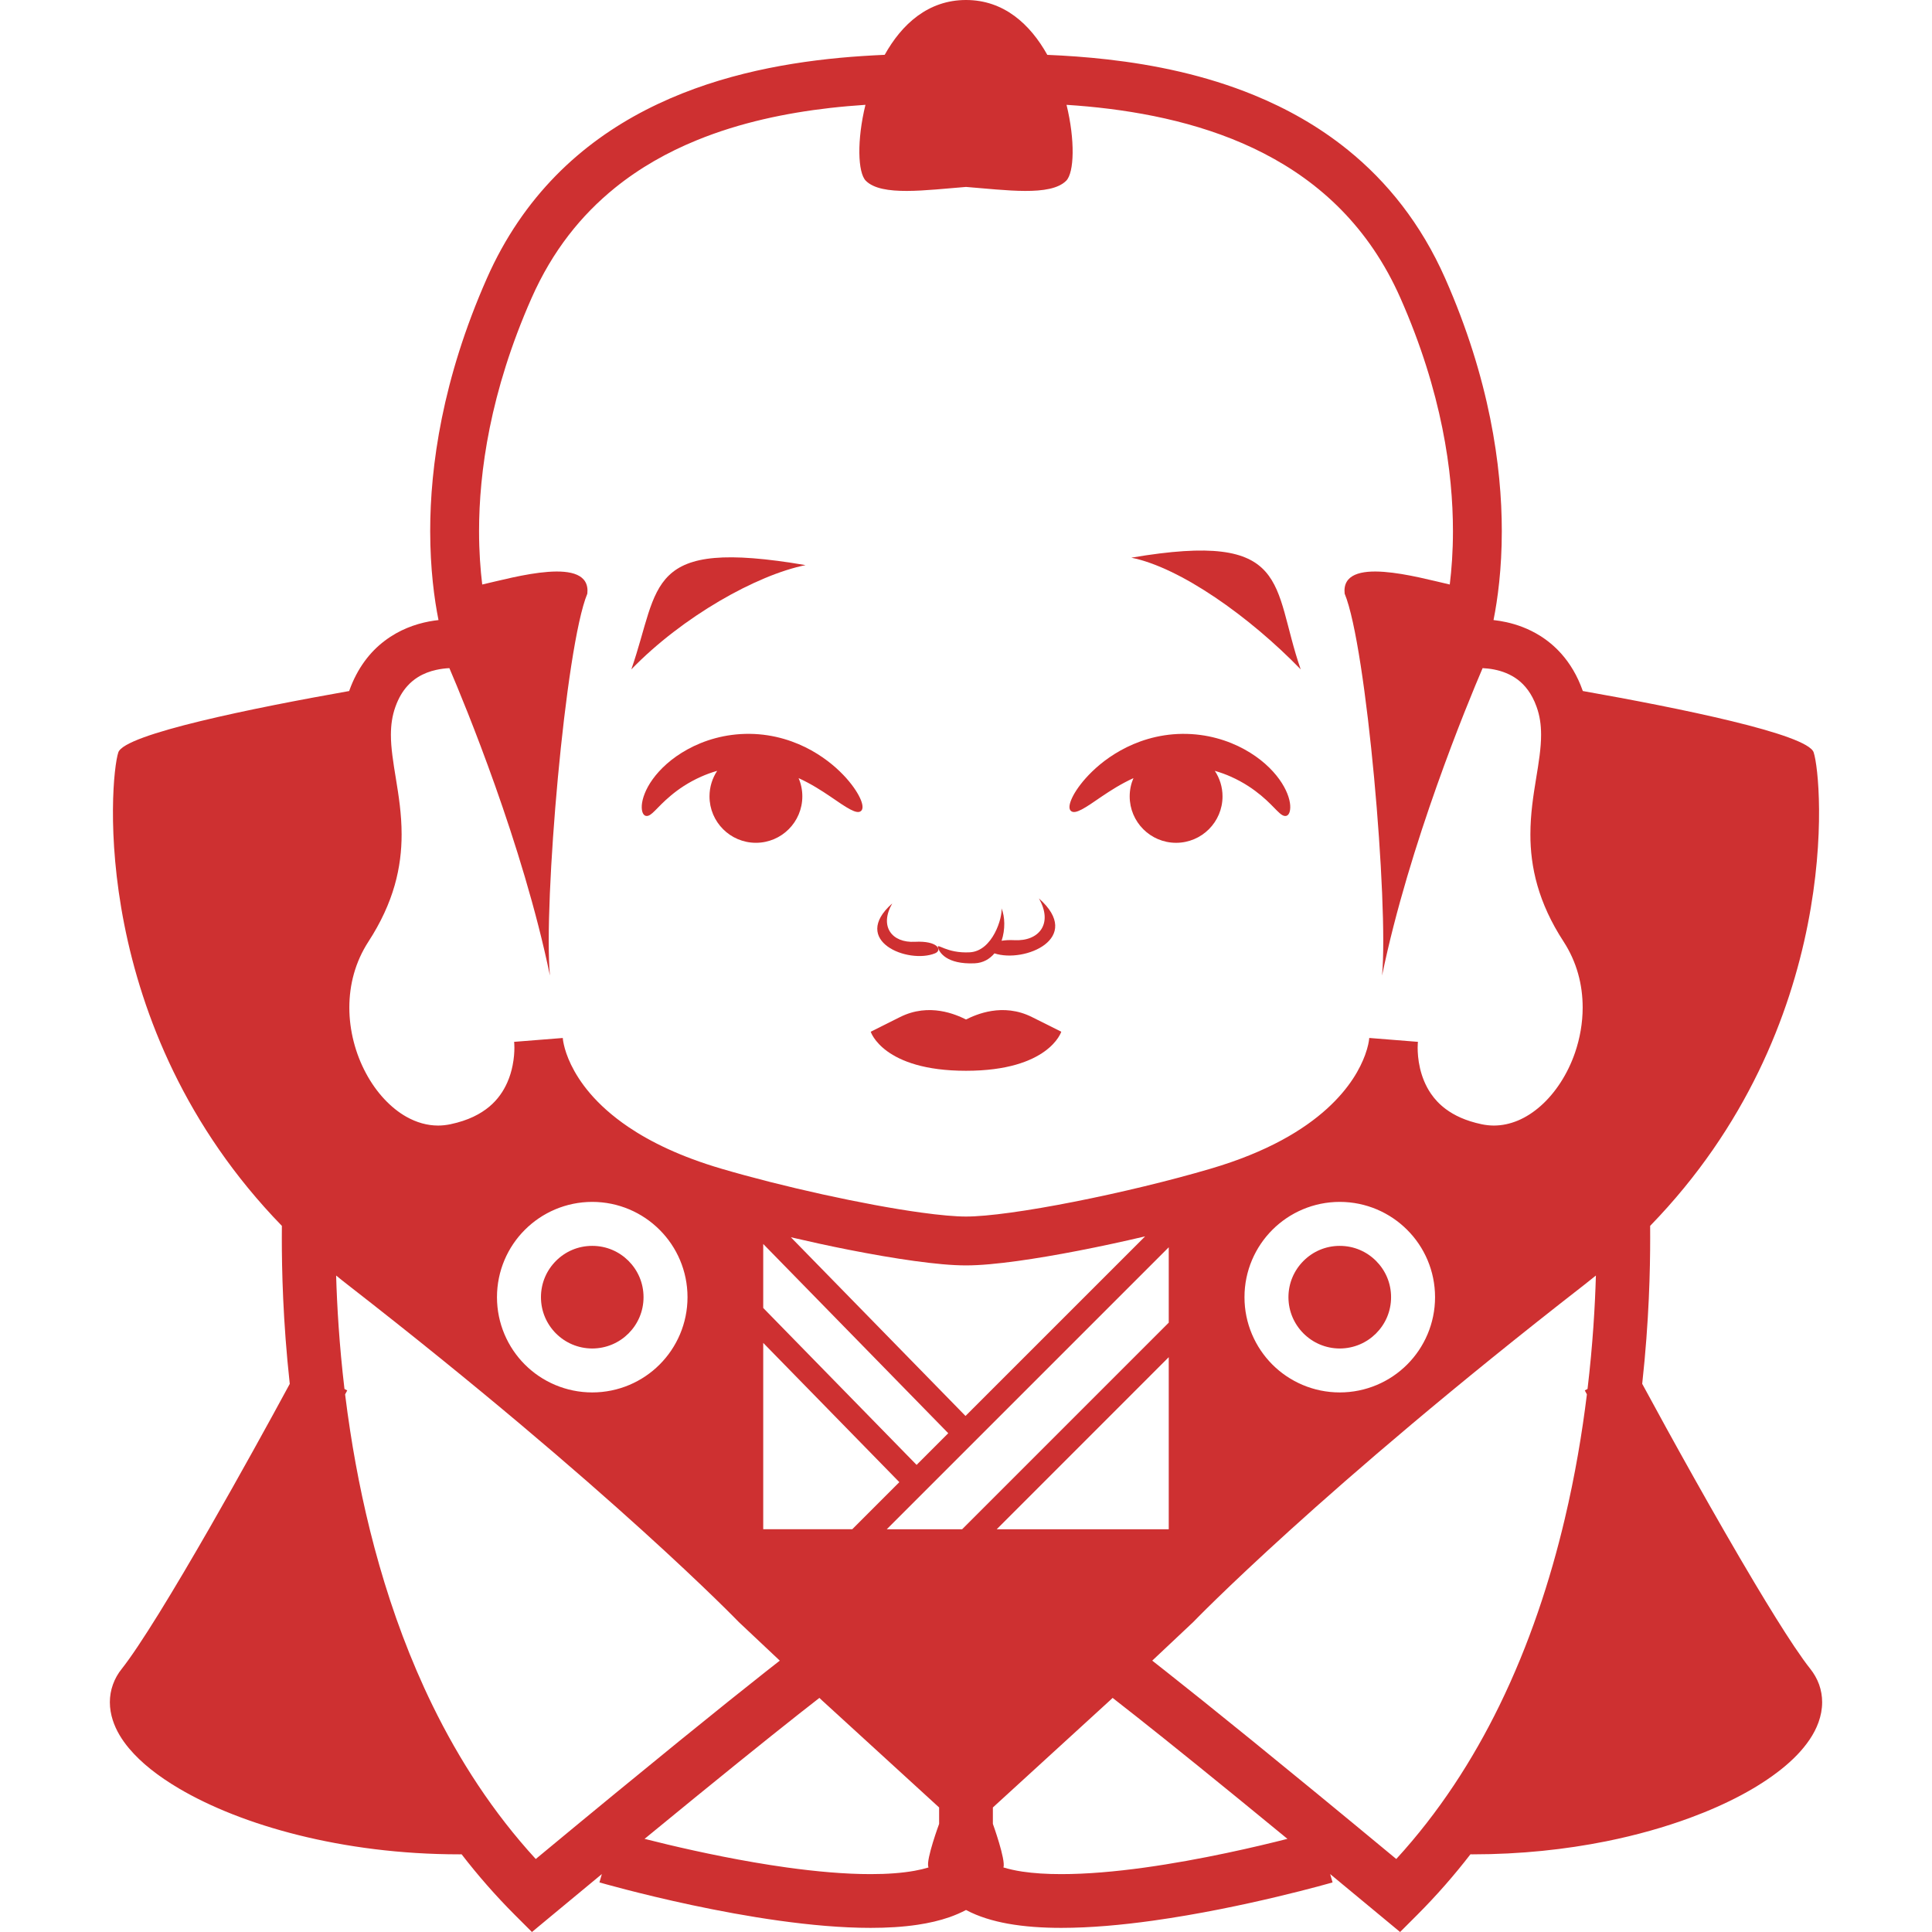 <!--?xml version="1.0" encoding="utf-8"?-->
<!-- Generator: Adobe Illustrator 18.1.1, SVG Export Plug-In . SVG Version: 6.00 Build 0)  -->

<svg version="1.1" id="_x32_" xmlns="http://www.w3.org/2000/svg" xmlns:xlink="http://www.w3.org/1999/xlink" x="0px" y="0px" viewBox="0 0 512 512" style="width: 256px; height: 256px; opacity: 1;" xml:space="preserve">
<style type="text/css">
	.st0{fill:#4B4B4B;}
</style>
<g>
	<path class="st0" d="M182.22,198.58c-4.294,2.358-7.311,5.242-9.246,7.919c-1.943,2.692-2.774,5.198-2.892,6.925
		c-0.111,1.765,0.43,2.684,1.112,2.802c1.469,0.23,2.67-2.127,6.584-5.39c1.943-1.632,4.582-3.485,8.067-5.027
		c1.29-0.571,2.699-1.098,4.212-1.528c-1.275,1.943-2.032,4.271-2.032,6.762c0,6.799,5.502,12.308,12.301,12.308
		c6.792,0,12.301-5.509,12.301-12.308c0-1.72-0.355-3.352-0.993-4.834c3.396,1.557,6.132,3.344,8.342,4.834
		c4.515,3.114,7.051,4.834,8.186,3.893c0.549-0.453,0.571-1.432-0.014-2.914c-0.601-1.483-1.81-3.477-3.878-5.813
		c-2.076-2.306-5.027-4.983-9.239-7.348c-4.174-2.32-9.75-4.308-16.334-4.382C192.111,194.414,186.484,196.238,182.22,198.58z" style="fill: rgb(206, 48, 49);"></path>
	<path class="st0" d="M167.309,177.39c13.598-14.022,33.232-25.025,46.178-27.628C170.764,142.488,175.079,155.056,167.309,177.39z" style="fill: rgb(206, 48, 49);"></path>
	<path class="st0" d="M292.024,211.045c2.21-1.483,4.945-3.27,8.349-4.834c-0.638,1.483-0.994,3.114-0.994,4.834
		c0,6.799,5.502,12.308,12.294,12.308c6.792,0,12.308-5.509,12.308-12.308c0-2.491-0.757-4.819-2.04-6.762
		c1.52,0.43,2.929,0.956,4.219,1.528c3.478,1.542,6.109,3.403,8.067,5.027c3.9,3.263,5.101,5.62,6.584,5.39
		c0.683-0.118,1.216-1.038,1.106-2.802c-0.112-1.727-0.957-4.234-2.9-6.918c-1.928-2.685-4.953-5.568-9.239-7.927
		c-4.256-2.335-9.891-4.167-16.475-4.1c-6.584,0.074-12.16,2.062-16.335,4.39c-4.212,2.357-7.155,5.042-9.231,7.348
		c-2.068,2.328-3.284,4.322-3.878,5.805c-0.594,1.483-0.571,2.462-0.023,2.907C284.98,215.886,287.516,214.159,292.024,211.045z" style="fill: rgb(206, 48, 49);"></path>
	<path class="st0" d="M299.81,147.79c12.946,2.595,31.29,15.578,44.888,29.599C336.927,155.056,342.533,140.516,299.81,147.79z" style="fill: rgb(206, 48, 49);"></path>
	<path class="st0" d="M256.003,283.768c22.008,0,25.247-10.35,25.247-10.35s0,0-7.77-3.886c-7.763-3.885-14.889-0.644-17.477,0.646
		c-2.595-1.29-9.713-4.531-17.484-0.646c-7.77,3.886-7.77,3.886-7.77,3.886S233.989,283.768,256.003,283.768z" style="fill: rgb(206, 48, 49);"></path>
	<path class="st0" d="M247.81,252.634c1.98-0.823,0.742-3.374-5.36-3.048c-6.095,0.326-9.491-4.078-5.991-10.173
		C225.203,249.364,240.722,255.555,247.81,252.634z" style="fill: rgb(206, 48, 49);"></path>
	<path class="st0" d="M258.287,255.288c2.314-0.104,4.004-1.164,5.257-2.64c7.934,2.654,23.742-3.997,11.767-14.57
		c3.818,6.628,0.118,11.433-6.525,11.077c-1.349-0.074-2.424,0.015-3.352,0.156c0.994-2.973,0.912-6.392-0.03-8.594
		c0.327,2.268-2.268,11.33-8.416,11.656c-6.147,0.326-8.742-2.588-8.416-1.29C248.9,252.374,250.843,255.608,258.287,255.288z" style="fill: rgb(206, 48, 49);"></path>
	<path class="st0" d="M482.078,446.409c-0.548-1.52-1.365-2.928-2.344-4.159c-1.097-1.364-2.565-3.426-4.256-5.939
		c-2.951-4.412-6.584-10.27-10.477-16.788c-10.306-17.268-22.452-39.186-29.8-52.8c1.839-16.742,2.113-30.444,2.113-38.608
		c0-1.208-0.008-2.291-0.008-3.248c51.236-52.733,45.69-118.42,43.332-125.478c-1.616-4.865-35.88-11.782-61.172-16.26
		c-0.022-0.052-0.037-0.104-0.059-0.156c-1.379-3.9-3.352-7.163-5.68-9.766c-1.742-1.95-3.678-3.529-5.65-4.753
		c-2.981-1.853-6.035-2.936-8.823-3.559c-1.209-0.274-2.358-0.445-3.456-0.571c1.105-5.546,2.195-13.539,2.195-23.564
		c0-17.187-3.218-40.321-15.008-66.992c-6.406-14.503-15.43-25.655-25.773-34.018c-7.756-6.28-16.238-10.996-24.899-14.547
		c-13.006-5.324-26.426-8.038-38.778-9.447c-5.598-0.638-10.96-1.008-15.987-1.216C273.013,6.399,266.014,0,256.003,0
		c-10.017,0-17.016,6.399-21.547,14.526c-3.796,0.171-7.785,0.415-11.922,0.801c-16.112,1.527-34.456,5.094-51.428,13.829
		c-8.483,4.367-16.602,10.046-23.809,17.395c-7.199,7.348-13.479,16.349-18.277,27.226c-11.789,26.663-15.022,49.797-15.014,66.984
		c0.008,10.025,1.09,18.018,2.202,23.564c-0.816,0.096-1.654,0.207-2.536,0.378c-3.648,0.697-7.83,2.166-11.7,5.102
		c-1.942,1.453-3.774,3.277-5.376,5.48c-1.601,2.202-2.966,4.768-4.011,7.689c-0.015,0.052-0.03,0.103-0.045,0.156
		c-25.299,4.478-59.554,11.396-61.186,16.26c-2.343,7.058-7.889,72.745,43.346,125.478c-0.008,0.957-0.014,2.04-0.014,3.248
		c0,8.178,0.266,21.866,2.105,38.623c-5.368,9.936-13.279,24.29-21.176,38.052c-4.671,8.126-9.334,16.046-13.443,22.689
		c-2.054,3.307-3.966,6.31-5.657,8.831c-1.676,2.513-3.159,4.574-4.242,5.939c-0.993,1.231-1.802,2.639-2.343,4.159
		c-0.548,1.52-0.816,3.129-0.816,4.694c0,1.646,0.289,3.24,0.764,4.731c0.897,2.787,2.417,5.22,4.293,7.474
		c3.3,3.93,7.771,7.415,13.302,10.685c8.29,4.871,18.996,9.186,31.586,12.323c12.576,3.136,27.034,5.102,42.702,5.102
		c0.185,0,0.378-0.008,0.571-0.008c4.285,5.546,8.95,10.899,14.044,16.001l4.596,4.59l4.991-4.145
		c4.789-3.974,9.29-7.704,13.532-11.21l-0.638,2.209c0.112,0.03,10.426,3.017,24.498,6.014c7.029,1.49,15.007,3.003,23.149,4.13
		c8.148,1.134,16.446,1.906,24.224,1.906c4.353,0,8.534-0.238,12.479-0.83c2.966-0.445,5.798-1.09,8.475-2.024
		c1.49-0.534,2.944-1.15,4.322-1.883c3.381,1.794,7.096,2.891,11.048,3.618c4.448,0.801,9.231,1.12,14.222,1.12
		c7.77,0,16.074-0.771,24.224-1.906c12.212-1.706,24.06-4.226,32.899-6.332c8.838-2.098,14.666-3.781,14.748-3.811l-0.638-2.209
		c4.249,3.507,8.742,7.236,13.532,11.21l4.998,4.145l4.59-4.59c5.094-5.102,9.765-10.454,14.051-16.001
		c0.193,0,0.378,0.008,0.563,0.008c12.738,0,24.668-1.298,35.442-3.463c8.082-1.631,15.512-3.752,22.156-6.198
		c9.98-3.685,18.165-8.067,24.246-12.917c3.04-2.432,5.561-4.99,7.496-7.859c0.957-1.424,1.772-2.951,2.358-4.597
		c0.586-1.646,0.949-3.426,0.949-5.279C482.893,449.538,482.619,447.929,482.078,446.409z M97.64,249.535
		c3.337-5.139,5.576-10.106,6.94-14.882c1.364-4.76,1.853-9.306,1.853-13.517c0-5.442-0.793-10.344-1.505-14.718
		c-0.72-4.382-1.342-8.252-1.335-11.685c0.008-2.64,0.334-4.997,1.186-7.4c0.882-2.455,1.965-4.182,3.152-5.502
		c0.882-0.994,1.831-1.758,2.832-2.388c1.506-0.934,3.158-1.55,4.82-1.912c1.216-0.275,2.417-0.416,3.507-0.468
		c4.026,9.394,19.448,46.617,26.649,81.473c-1.758-18.944,4.07-87.205,9.913-101.218c1.083-10.291-19.545-4.285-27.857-2.417
		c-0.482-3.96-0.838-8.705-0.838-14.14c0-15.586,2.892-36.814,13.903-61.749c5.598-12.657,13.228-22.03,22.073-29.199
		c6.636-5.369,13.977-9.484,21.666-12.627c11.523-4.731,23.802-7.252,35.331-8.572c3.211-0.364,6.362-0.63,9.425-0.838
		c-2.292,9.357-2.047,17.981,0.103,20.131c4.19,4.189,16.008,2.447,26.544,1.631c10.529,0.816,22.348,2.558,26.545-1.631
		c2.15-2.15,2.388-10.774,0.096-20.124c1.847,0.118,3.715,0.26,5.613,0.437c15.126,1.416,31.883,4.79,46.705,12.45
		c7.415,3.818,14.362,8.698,20.502,14.955c6.133,6.258,11.479,13.888,15.675,23.386c11.018,24.935,13.91,46.163,13.91,61.749
		c0,5.442-0.356,10.173-0.845,14.14c-8.32-1.868-28.94-7.867-27.858,2.417c5.836,14.014,11.678,82.266,9.914,101.218
		c7.207-34.856,22.622-72.071,26.649-81.473c0.926,0.052,1.935,0.149,2.966,0.349c2.202,0.423,4.426,1.26,6.347,2.707
		c0.964,0.734,1.868,1.631,2.714,2.788c0.845,1.156,1.631,2.588,2.283,4.426c0.86,2.402,1.186,4.76,1.186,7.4
		c0.008,3.433-0.608,7.304-1.334,11.685c-0.712,4.375-1.498,9.276-1.498,14.718c-0.007,4.212,0.49,8.757,1.854,13.517
		c1.364,4.775,3.588,9.743,6.94,14.882c3.515,5.42,5.058,11.419,5.058,17.468c0,4.078-0.72,8.164-2.024,11.96
		c-1.95,5.702-5.242,10.707-9.091,14.11c-1.92,1.705-3.967,3.018-6.043,3.885c-2.091,0.868-4.19,1.32-6.354,1.328
		c-1.068,0-2.158-0.119-3.278-0.348h0.008c-4.278-0.905-7.266-2.366-9.491-4.019c-1.676-1.254-2.936-2.618-3.93-4.071
		c-1.497-2.18-2.395-4.56-2.906-6.762c-0.512-2.195-0.623-4.19-0.623-5.405c0-0.452,0.015-0.794,0.03-1.002v-0.066
		c0.022-0.238,0.03-0.423,0.045-0.512l-12.902-1.031c-0.014,0.059-0.03,0.216-0.044,0.408c-0.037,0.356-0.238,1.869-1.053,4.093
		c-1.276,3.485-3.989,8.69-10.084,14.236c-6.094,5.531-15.645,11.441-30.83,15.904c-10.759,3.174-24.053,6.377-36.168,8.764
		c-6.051,1.194-11.804,2.188-16.78,2.87c-4.96,0.69-9.187,1.06-11.901,1.052c-2.721,0.008-6.94-0.363-11.907-1.052
		c-14.941-2.047-36.815-6.881-52.949-11.634c-10.781-3.166-18.736-7.073-24.609-11.04c-8.816-5.976-13.035-12.056-15.207-16.513
		c-1.075-2.231-1.624-4.063-1.891-5.257c-0.141-0.601-0.208-1.038-0.245-1.29l-0.014-0.134c-0.015-0.192-0.03-0.341-0.037-0.4
		l-12.901,1.024c0,0.081,0.014,0.266,0.044,0.496c0.008,0.193,0.03,0.571,0.03,1.083c0,1.083-0.09,2.78-0.475,4.679
		c-0.282,1.431-0.726,2.973-1.402,4.493c-1.016,2.291-2.484,4.508-4.782,6.436c-2.306,1.913-5.487,3.634-10.292,4.65
		c-1.119,0.229-2.21,0.348-3.277,0.348c-2.877-0.008-5.68-0.801-8.416-2.336c-4.093-2.306-7.956-6.398-10.7-11.552
		c-2.765-5.138-4.404-11.27-4.397-17.395C92.584,260.954,94.126,254.954,97.64,249.535z M380.304,343.768
		c0,6.947-2.832,13.295-7.4,17.854c-4.552,4.554-10.899,7.386-17.855,7.386c-6.955,0-13.302-2.832-17.854-7.386
		c-4.553-4.559-7.4-10.907-7.392-17.854c-0.008-6.962,2.84-13.309,7.392-17.855c4.552-4.56,10.899-7.4,17.854-7.4
		c6.956,0,13.302,2.84,17.855,7.4C377.472,330.459,380.304,336.806,380.304,343.768z M202.262,346.623v-16.957l49.033,50.152
		l-8.386,8.394L202.262,346.623z M238.334,392.786l-12.479,12.479h-23.593v-49.382L238.334,392.786z M209.587,327.886
		c5.102,1.186,10.24,2.314,15.216,3.292c6.25,1.231,12.226,2.268,17.528,2.995c5.317,0.727,9.914,1.172,13.673,1.172
		c3.752,0,8.349-0.445,13.673-1.172c9.802-1.357,21.947-3.737,33.796-6.525l-47.603,47.595L209.587,327.886z M182.198,343.768
		c0,6.947-2.832,13.295-7.4,17.854c-4.545,4.554-10.892,7.386-17.847,7.386c-6.947,0-13.302-2.832-17.854-7.386
		c-4.56-4.559-7.393-10.907-7.393-17.854c0-6.962,2.833-13.309,7.393-17.855c4.552-4.56,10.907-7.4,17.854-7.4
		c6.955,0,13.302,2.84,17.847,7.4C179.366,330.459,182.198,336.806,182.198,343.768z M141.98,492.656
		c-11.329-12.354-20.272-26.219-27.33-40.648c-11.93-24.394-18.403-50.375-21.844-72.753c-0.519-3.322-0.956-6.569-1.349-9.728
		c0.192-0.356,0.385-0.704,0.564-1.053l-0.734-0.386c-1.386-11.73-1.98-22.036-2.209-30.059c1.03,0.838,2.068,1.676,3.136,2.499
		c69.92,54.379,103.583,89.34,103.583,89.34l10.855,10.218c-1.142,0.89-2.395,1.876-3.781,2.966
		C191.896,451.711,173.218,466.763,141.98,492.656z M248.878,483.342c0,0-3.484,9.432-2.869,11.381
		c0.022,0.052,0.045,0.112,0.059,0.171c-1.082,0.334-2.306,0.63-3.663,0.875c-3.3,0.6-7.296,0.898-11.678,0.89
		c-6.829,0.008-14.555-0.697-22.251-1.765c-11.552-1.609-23.03-4.048-31.572-6.08c-2.254-0.534-4.294-1.038-6.088-1.498
		c19.657-16.149,32.558-26.515,40.878-33.084c2.105-1.66,3.9-3.07,5.457-4.271l0.653,0.622l31.074,28.414V483.342z M254.981,405.266
		h-6.103h-13.872l74.725-74.726v19.976L254.981,405.266z M309.73,359.665v45.601h-45.586L309.73,359.665z M325.05,491.068
		c-6.732,1.424-14.296,2.832-21.874,3.878c-7.577,1.046-15.185,1.721-21.902,1.713c-3.812,0.008-7.34-0.215-10.366-0.668
		c-1.876-0.282-3.544-0.667-4.982-1.097c0.652-2.002-2.803-11.552-2.803-11.552v-4.345l31.075-28.414l0.66-0.622
		c1.817,1.416,3.96,3.099,6.54,5.131c8.35,6.599,20.97,16.757,39.788,32.224C336.972,488.384,331.396,489.734,325.05,491.068z
		 M420.714,368.088l-0.727,0.386c0.17,0.341,0.37,0.712,0.556,1.053c-1.253,10.218-3.122,21.443-5.888,33.114
		c-3.818,16.134-9.35,33.099-17.306,49.367c-7.051,14.429-16.001,28.294-27.323,40.648c-31.245-25.893-49.931-40.944-60.904-49.604
		c-1.379-1.09-2.625-2.077-3.767-2.966l10.855-10.218c0,0,33.663-34.96,103.584-89.34c1.06-0.83,2.106-1.661,3.137-2.499
		C422.701,346.052,422.108,356.358,420.714,368.088z" style="fill: rgb(206, 48, 49);"></path>
	<path class="st0" d="M355.049,330.17c-3.766,0-7.132,1.505-9.609,3.982c-2.469,2.477-3.982,5.835-3.989,9.617
		c0.008,3.767,1.52,7.132,3.989,9.609c2.477,2.469,5.843,3.974,9.609,3.989c3.774-0.015,7.134-1.52,9.617-3.989
		c2.469-2.477,3.982-5.842,3.982-9.609c0-3.782-1.513-7.14-3.982-9.617C362.182,331.674,358.823,330.17,355.049,330.17z" style="fill: rgb(206, 48, 49);"></path>
	<path class="st0" d="M147.334,334.151c-2.462,2.477-3.974,5.835-3.974,9.617c0,3.767,1.512,7.132,3.974,9.609
		c2.477,2.469,5.843,3.974,9.617,3.989c3.774-0.015,7.133-1.52,9.617-3.989c2.462-2.477,3.975-5.842,3.975-9.609
		c0-3.782-1.513-7.14-3.975-9.617c-2.484-2.477-5.842-3.982-9.617-3.982C153.177,330.17,149.81,331.674,147.334,334.151z" style="fill: rgb(206, 48, 49);"></path>
</g>
</svg>
